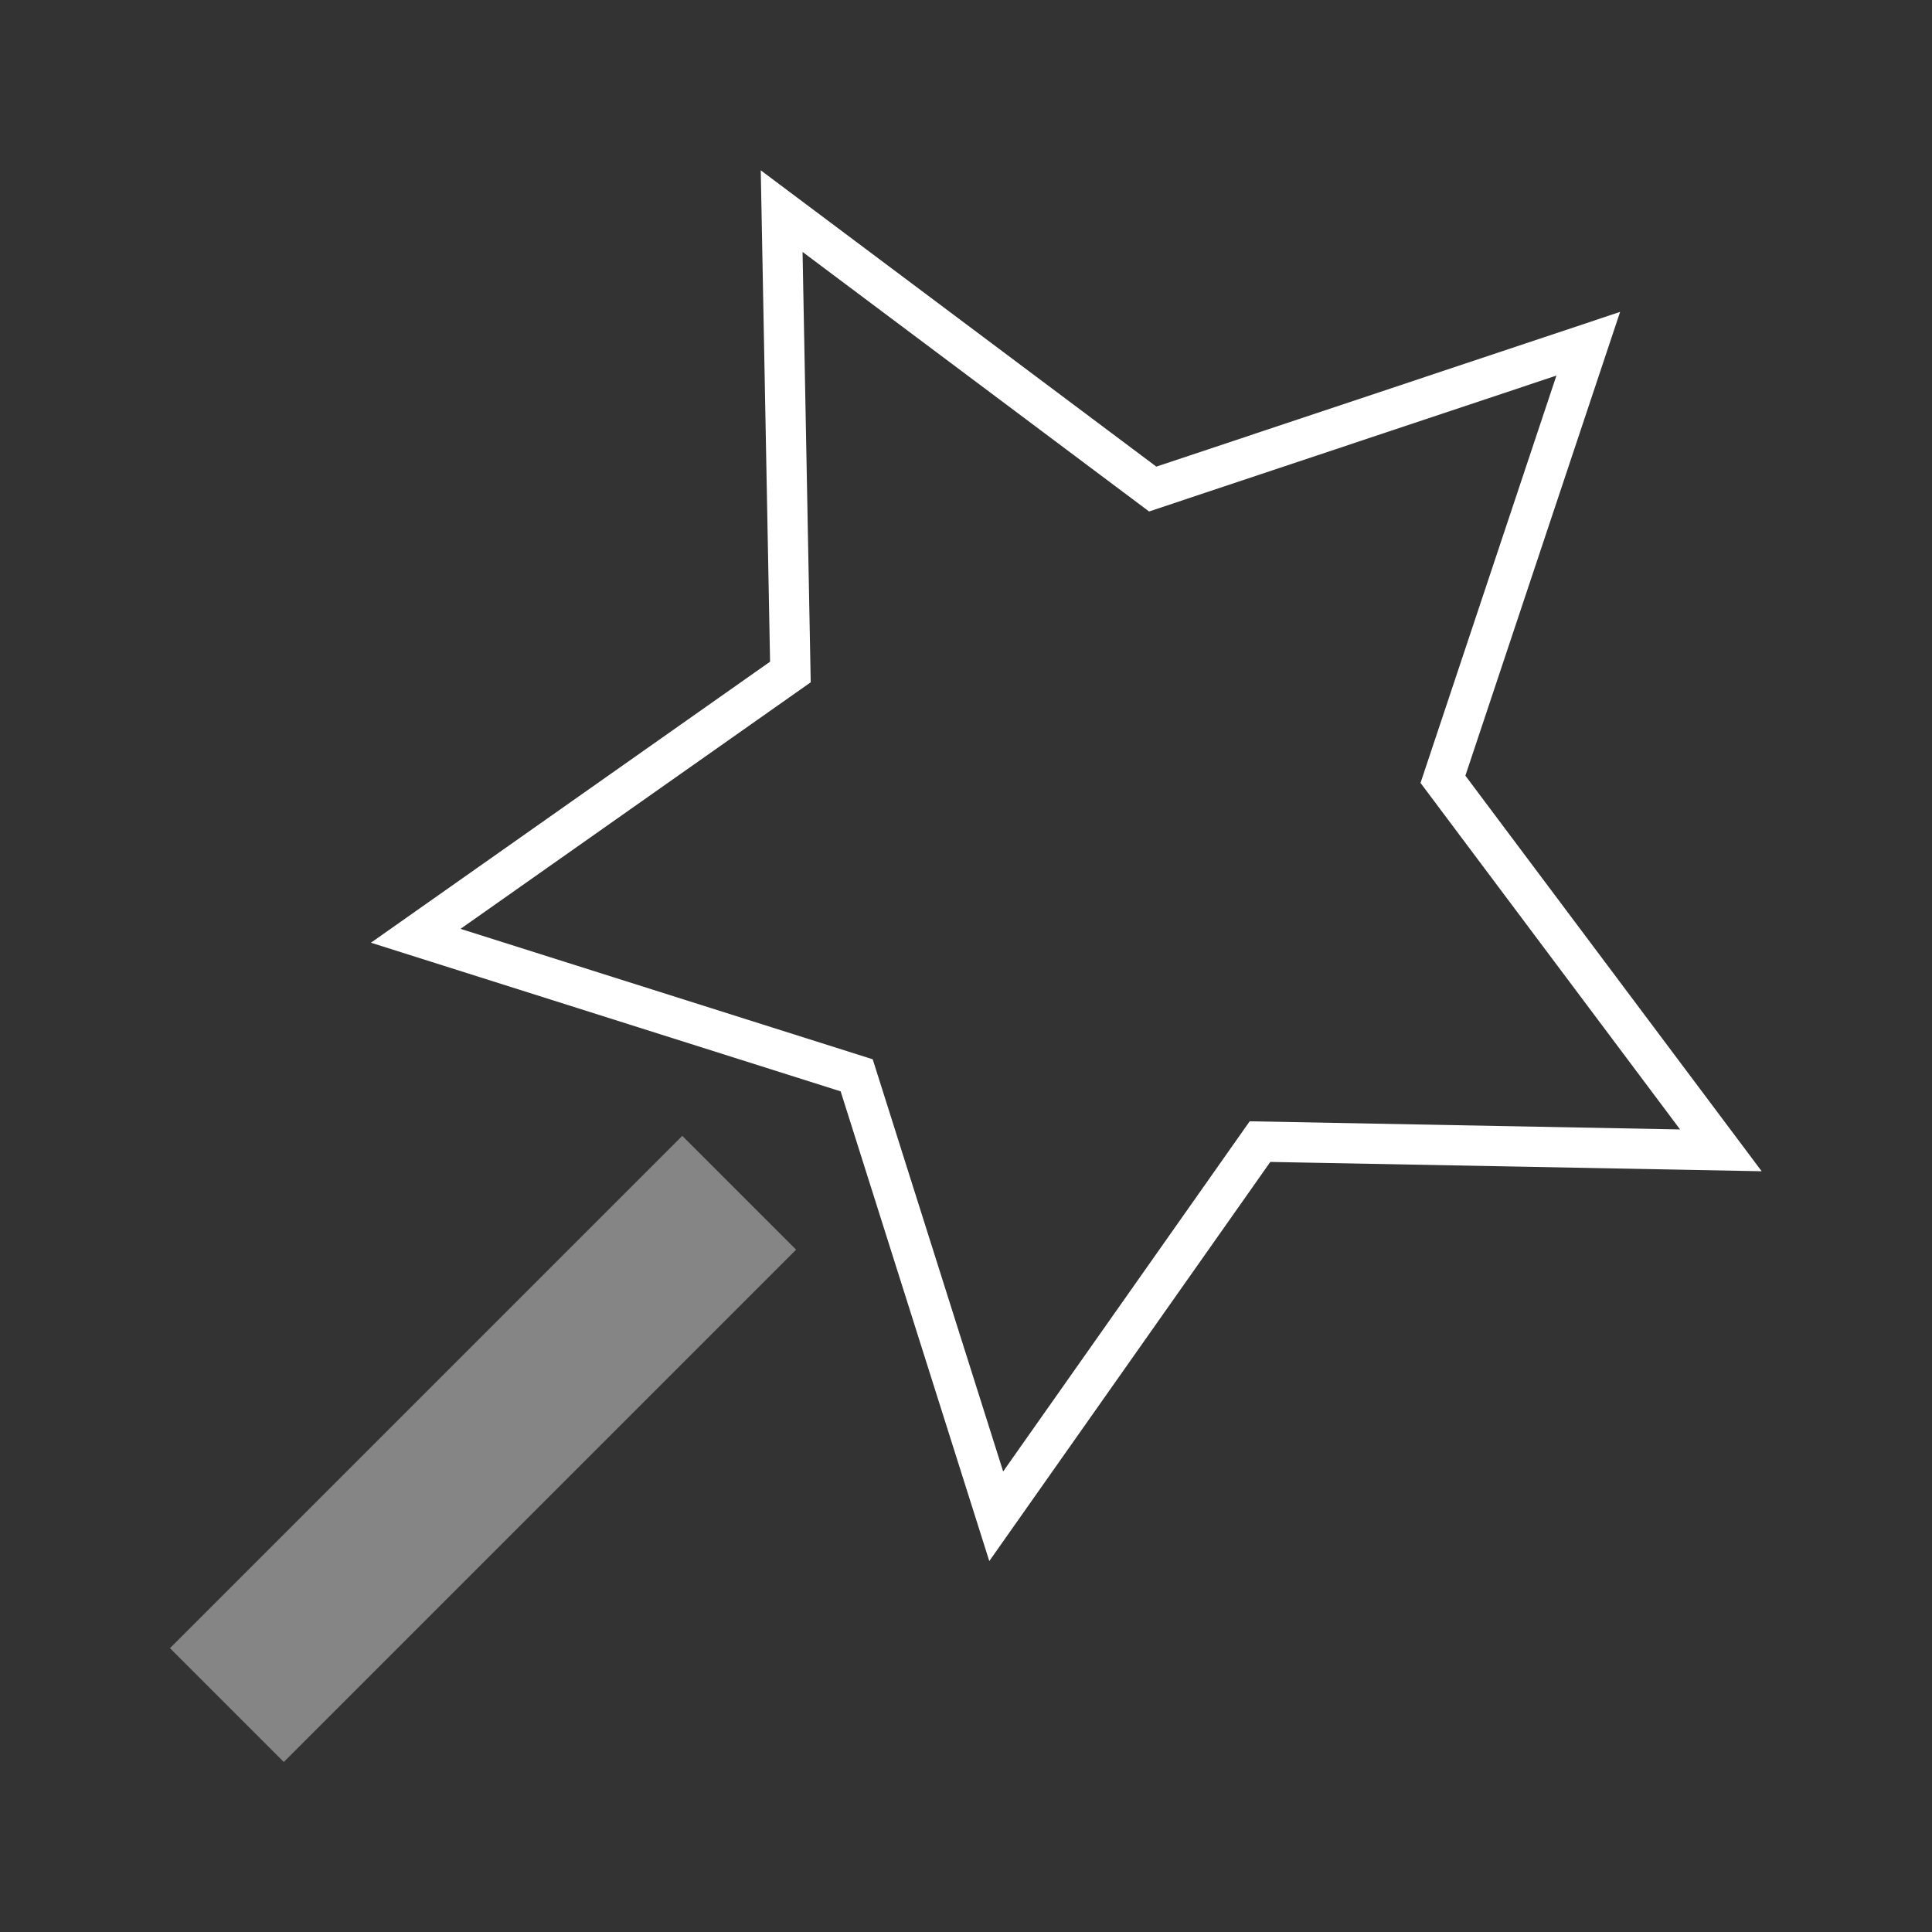 <?xml version="1.0" encoding="UTF-8"?>
<svg width="48px" height="48px" viewBox="0 0 48 48" version="1.1" xmlns="http://www.w3.org/2000/svg" xmlns:xlink="http://www.w3.org/1999/xlink">
    <rect x="0" y="0" width="48" height="48" fill="#333333" stroke="none"/>
    <!-- Generator: Sketch 48.2 (47327) - http://www.bohemiancoding.com/sketch -->
    <title>icon_star_xxl_white</title>
    <desc>Created with Sketch.</desc>
    <defs></defs>
    <g id="Page-1" stroke="none" stroke-width="1" fill="none" fill-rule="evenodd">
        <g id="icon_star_xxl_white" transform="translate(0, -4)">
            <rect id="Rectangle-2" x="0" y="6" width="44" height="46"></rect>
            <rect id="Rectangle-1" fill="#FFFFFF" opacity="0.4" transform="translate(12.001, 39.998) rotate(45) translate(-12.001, -39.998) " x="10.001" y="30.998" width="4" height="18"></rect>
            <polygon id="Rectangle" stroke="#FFFFFF" transform="translate(28.5, 23.5) rotate(45) translate(-28.5, -23.5) " points="28.5 33.705 18.302 39 20.25 27.784 12 19.841 23.401 18.205 28.5 8 33.599 18.205 45 19.841 36.75 27.784 38.698 39"></polygon>
        </g>
    </g>
</svg>